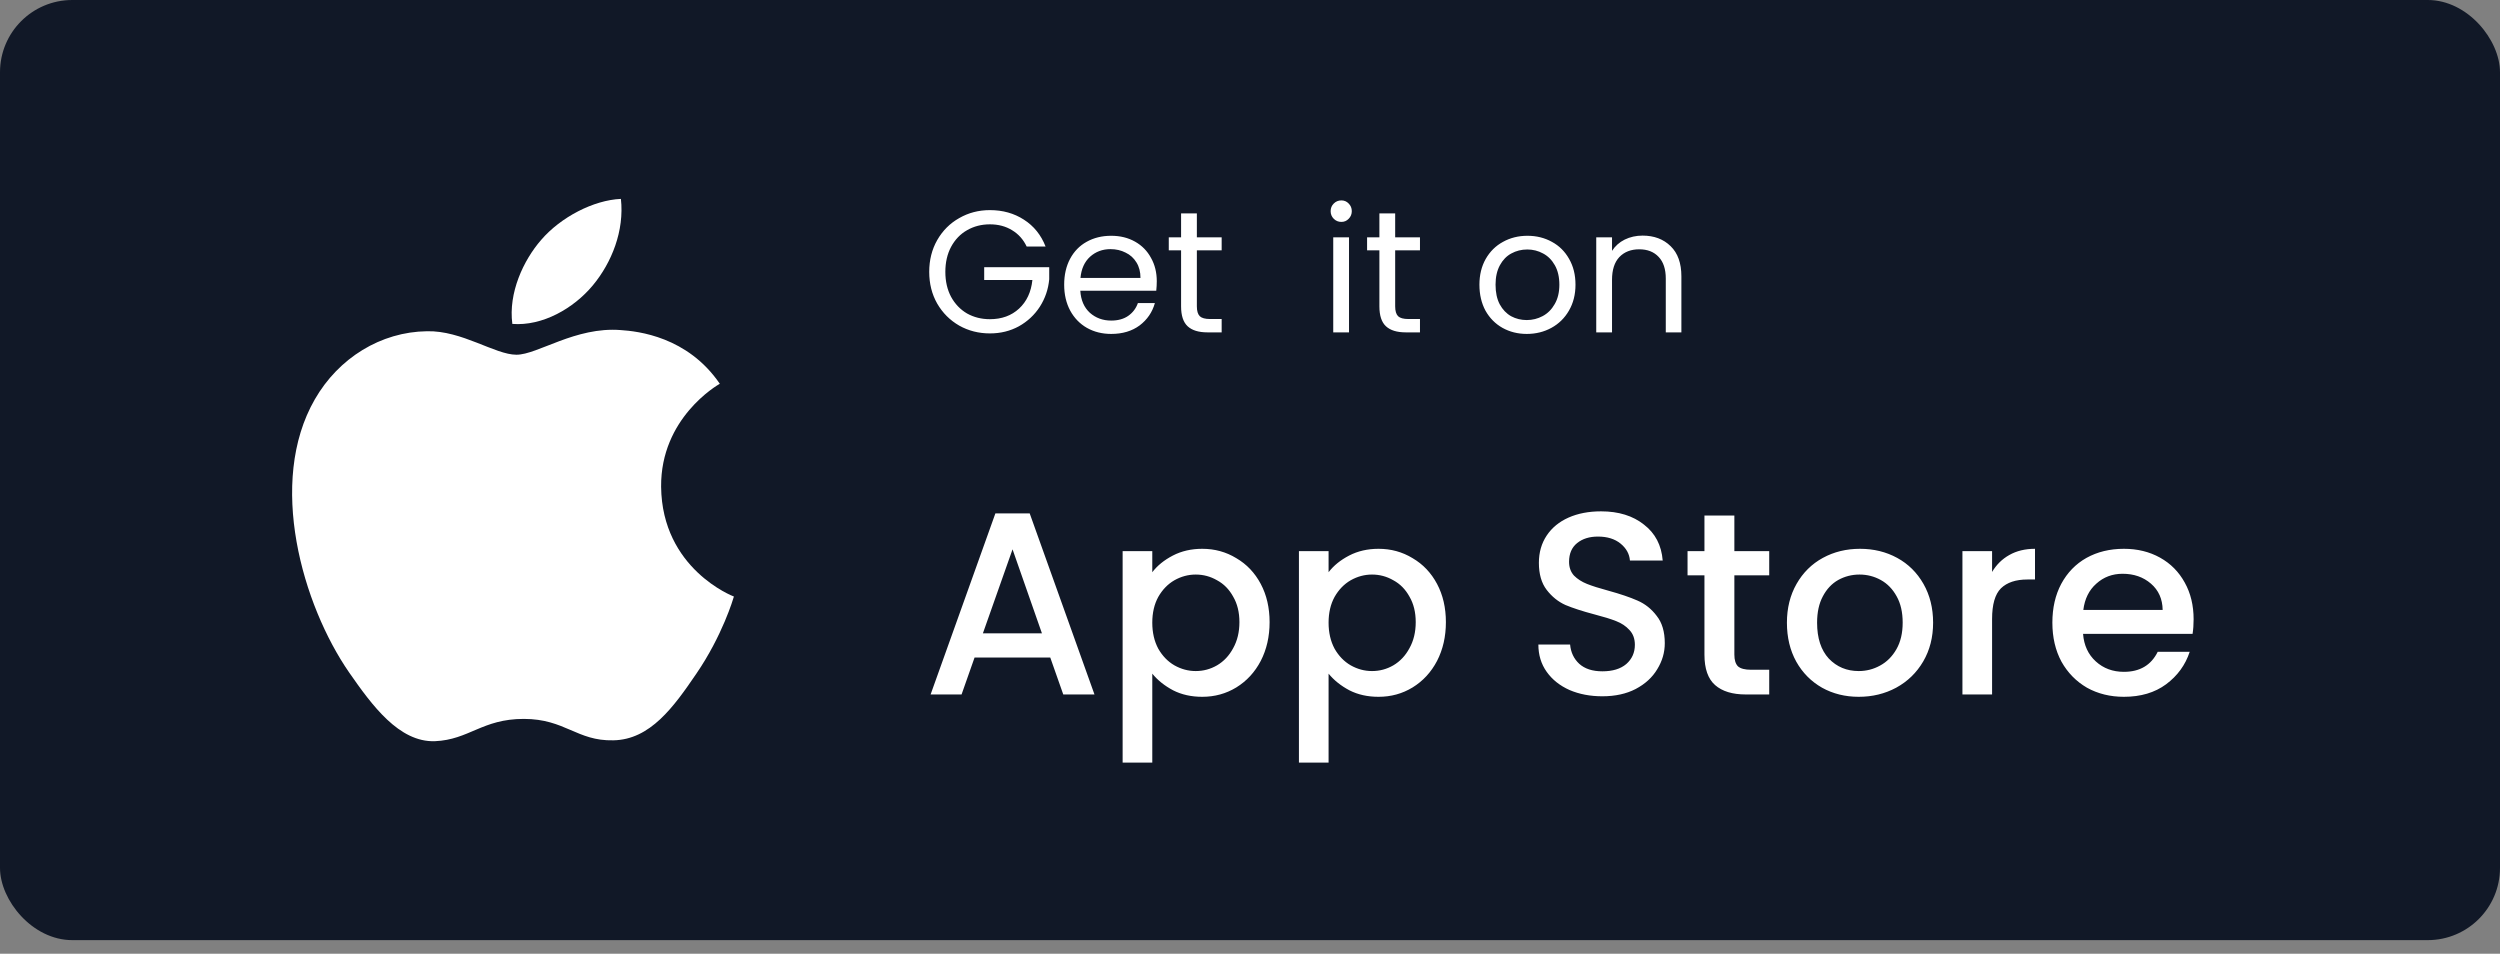 <svg width="173" height="66" viewBox="0 0 173 66" fill="none" xmlns="http://www.w3.org/2000/svg">
<rect x="0" y="0" width="173" height="66" fill="#808080" stroke="none"/>
<rect width="173" height="65.057" rx="5" fill="#111827"/>
<path d="M35.738 24.547C34.256 24.547 31.961 22.861 29.544 22.922C26.356 22.963 23.432 24.77 21.787 27.633C18.477 33.38 20.934 41.869 24.163 46.539C25.747 48.814 27.615 51.372 30.093 51.291C32.469 51.19 33.362 49.748 36.246 49.748C39.109 49.748 39.921 51.291 42.439 51.23C44.998 51.19 46.623 48.915 48.186 46.621C49.994 43.981 50.745 41.422 50.786 41.28C50.725 41.26 45.81 39.371 45.749 33.685C45.709 28.933 49.628 26.659 49.811 26.557C47.577 23.288 44.145 22.922 42.947 22.841C39.82 22.597 37.2 24.547 35.738 24.547ZM41.018 19.754C42.338 18.17 43.211 15.957 42.967 13.764C41.079 13.845 38.804 15.023 37.444 16.607C36.225 18.008 35.169 20.262 35.454 22.415C37.545 22.577 39.698 21.338 41.018 19.754Z" fill="white"/>
<path d="M71.046 17.06C70.814 16.572 70.478 16.196 70.038 15.932C69.598 15.66 69.086 15.524 68.502 15.524C67.918 15.524 67.39 15.66 66.918 15.932C66.454 16.196 66.086 16.58 65.814 17.084C65.55 17.58 65.418 18.156 65.418 18.812C65.418 19.468 65.55 20.044 65.814 20.54C66.086 21.036 66.454 21.42 66.918 21.692C67.39 21.956 67.918 22.088 68.502 22.088C69.318 22.088 69.99 21.844 70.518 21.356C71.046 20.868 71.354 20.208 71.442 19.376H68.106V18.488H72.606V19.328C72.542 20.016 72.326 20.648 71.958 21.224C71.59 21.792 71.106 22.244 70.506 22.58C69.906 22.908 69.238 23.072 68.502 23.072C67.726 23.072 67.018 22.892 66.378 22.532C65.738 22.164 65.23 21.656 64.854 21.008C64.486 20.36 64.302 19.628 64.302 18.812C64.302 17.996 64.486 17.264 64.854 16.616C65.23 15.96 65.738 15.452 66.378 15.092C67.018 14.724 67.726 14.54 68.502 14.54C69.39 14.54 70.174 14.76 70.854 15.2C71.542 15.64 72.042 16.26 72.354 17.06H71.046ZM80.049 19.46C80.049 19.668 80.037 19.888 80.013 20.12H74.757C74.797 20.768 75.017 21.276 75.418 21.644C75.826 22.004 76.317 22.184 76.894 22.184C77.365 22.184 77.757 22.076 78.07 21.86C78.389 21.636 78.614 21.34 78.742 20.972H79.918C79.742 21.604 79.389 22.12 78.862 22.52C78.334 22.912 77.677 23.108 76.894 23.108C76.269 23.108 75.71 22.968 75.213 22.688C74.725 22.408 74.341 22.012 74.061 21.5C73.781 20.98 73.641 20.38 73.641 19.7C73.641 19.02 73.778 18.424 74.049 17.912C74.322 17.4 74.701 17.008 75.189 16.736C75.686 16.456 76.254 16.316 76.894 16.316C77.517 16.316 78.07 16.452 78.549 16.724C79.029 16.996 79.397 17.372 79.653 17.852C79.918 18.324 80.049 18.86 80.049 19.46ZM78.921 19.232C78.921 18.816 78.829 18.46 78.645 18.164C78.462 17.86 78.21 17.632 77.889 17.48C77.578 17.32 77.23 17.24 76.846 17.24C76.293 17.24 75.822 17.416 75.43 17.768C75.046 18.12 74.826 18.608 74.769 19.232H78.921ZM82.823 17.324V21.2C82.823 21.52 82.891 21.748 83.027 21.884C83.163 22.012 83.399 22.076 83.735 22.076H84.539V23H83.555C82.947 23 82.491 22.86 82.187 22.58C81.883 22.3 81.731 21.84 81.731 21.2V17.324H80.879V16.424H81.731V14.768H82.823V16.424H84.539V17.324H82.823ZM92.824 15.356C92.616 15.356 92.44 15.284 92.296 15.14C92.152 14.996 92.08 14.82 92.08 14.612C92.08 14.404 92.152 14.228 92.296 14.084C92.44 13.94 92.616 13.868 92.824 13.868C93.024 13.868 93.192 13.94 93.328 14.084C93.472 14.228 93.544 14.404 93.544 14.612C93.544 14.82 93.472 14.996 93.328 15.14C93.192 15.284 93.024 15.356 92.824 15.356ZM93.352 16.424V23H92.26V16.424H93.352ZM96.546 17.324V21.2C96.546 21.52 96.614 21.748 96.75 21.884C96.886 22.012 97.122 22.076 97.458 22.076H98.262V23H97.278C96.67 23 96.214 22.86 95.91 22.58C95.606 22.3 95.454 21.84 95.454 21.2V17.324H94.602V16.424H95.454V14.768H96.546V16.424H98.262V17.324H96.546ZM105.652 23.108C105.036 23.108 104.476 22.968 103.972 22.688C103.476 22.408 103.084 22.012 102.796 21.5C102.516 20.98 102.376 20.38 102.376 19.7C102.376 19.028 102.52 18.436 102.808 17.924C103.104 17.404 103.504 17.008 104.008 16.736C104.512 16.456 105.076 16.316 105.7 16.316C106.324 16.316 106.888 16.456 107.392 16.736C107.896 17.008 108.292 17.4 108.58 17.912C108.876 18.424 109.024 19.02 109.024 19.7C109.024 20.38 108.872 20.98 108.568 21.5C108.272 22.012 107.868 22.408 107.356 22.688C106.844 22.968 106.276 23.108 105.652 23.108ZM105.652 22.148C106.044 22.148 106.412 22.056 106.756 21.872C107.1 21.688 107.376 21.412 107.584 21.044C107.8 20.676 107.908 20.228 107.908 19.7C107.908 19.172 107.804 18.724 107.596 18.356C107.388 17.988 107.116 17.716 106.78 17.54C106.444 17.356 106.08 17.264 105.688 17.264C105.288 17.264 104.92 17.356 104.584 17.54C104.256 17.716 103.992 17.988 103.792 18.356C103.592 18.724 103.492 19.172 103.492 19.7C103.492 20.236 103.588 20.688 103.78 21.056C103.98 21.424 104.244 21.7 104.572 21.884C104.9 22.06 105.26 22.148 105.652 22.148ZM113.664 16.304C114.464 16.304 115.112 16.548 115.608 17.036C116.104 17.516 116.352 18.212 116.352 19.124V23H115.272V19.28C115.272 18.624 115.108 18.124 114.78 17.78C114.452 17.428 114.004 17.252 113.436 17.252C112.86 17.252 112.4 17.432 112.056 17.792C111.72 18.152 111.552 18.676 111.552 19.364V23H110.46V16.424H111.552V17.36C111.768 17.024 112.06 16.764 112.428 16.58C112.804 16.396 113.216 16.304 113.664 16.304Z" fill="white"/>
<path d="M72.678 45.501H67.44L66.54 48.057H64.398L68.88 35.529H71.256L75.738 48.057H73.578L72.678 45.501ZM72.102 43.827L70.068 38.013L68.016 43.827H72.102ZM79.738 39.597C80.086 39.141 80.56 38.757 81.16 38.445C81.76 38.133 82.438 37.977 83.194 37.977C84.058 37.977 84.844 38.193 85.552 38.625C86.272 39.045 86.836 39.639 87.244 40.407C87.652 41.175 87.856 42.057 87.856 43.053C87.856 44.049 87.652 44.943 87.244 45.735C86.836 46.515 86.272 47.127 85.552 47.571C84.844 48.003 84.058 48.219 83.194 48.219C82.438 48.219 81.766 48.069 81.178 47.769C80.59 47.457 80.11 47.073 79.738 46.617V52.773H77.686V38.139H79.738V39.597ZM85.768 43.053C85.768 42.369 85.624 41.781 85.336 41.289C85.06 40.785 84.688 40.407 84.22 40.155C83.764 39.891 83.272 39.759 82.744 39.759C82.228 39.759 81.736 39.891 81.268 40.155C80.812 40.419 80.44 40.803 80.152 41.307C79.876 41.811 79.738 42.405 79.738 43.089C79.738 43.773 79.876 44.373 80.152 44.889C80.44 45.393 80.812 45.777 81.268 46.041C81.736 46.305 82.228 46.437 82.744 46.437C83.272 46.437 83.764 46.305 84.22 46.041C84.688 45.765 85.06 45.369 85.336 44.853C85.624 44.337 85.768 43.737 85.768 43.053ZM91.938 39.597C92.286 39.141 92.76 38.757 93.36 38.445C93.96 38.133 94.638 37.977 95.394 37.977C96.258 37.977 97.044 38.193 97.752 38.625C98.472 39.045 99.036 39.639 99.444 40.407C99.852 41.175 100.056 42.057 100.056 43.053C100.056 44.049 99.852 44.943 99.444 45.735C99.036 46.515 98.472 47.127 97.752 47.571C97.044 48.003 96.258 48.219 95.394 48.219C94.638 48.219 93.966 48.069 93.378 47.769C92.79 47.457 92.31 47.073 91.938 46.617V52.773H89.886V38.139H91.938V39.597ZM97.968 43.053C97.968 42.369 97.824 41.781 97.536 41.289C97.26 40.785 96.888 40.407 96.42 40.155C95.964 39.891 95.472 39.759 94.944 39.759C94.428 39.759 93.936 39.891 93.468 40.155C93.012 40.419 92.64 40.803 92.352 41.307C92.076 41.811 91.938 42.405 91.938 43.089C91.938 43.773 92.076 44.373 92.352 44.889C92.64 45.393 93.012 45.777 93.468 46.041C93.936 46.305 94.428 46.437 94.944 46.437C95.472 46.437 95.964 46.305 96.42 46.041C96.888 45.765 97.26 45.369 97.536 44.853C97.824 44.337 97.968 43.737 97.968 43.053ZM110.883 48.183C110.043 48.183 109.287 48.039 108.615 47.751C107.943 47.451 107.415 47.031 107.031 46.491C106.647 45.951 106.455 45.321 106.455 44.601H108.651C108.699 45.141 108.909 45.585 109.281 45.933C109.665 46.281 110.199 46.455 110.883 46.455C111.591 46.455 112.143 46.287 112.539 45.951C112.935 45.603 113.133 45.159 113.133 44.619C113.133 44.199 113.007 43.857 112.755 43.593C112.515 43.329 112.209 43.125 111.837 42.981C111.477 42.837 110.973 42.681 110.325 42.513C109.509 42.297 108.843 42.081 108.327 41.865C107.823 41.637 107.391 41.289 107.031 40.821C106.671 40.353 106.491 39.729 106.491 38.949C106.491 38.229 106.671 37.599 107.031 37.059C107.391 36.519 107.895 36.105 108.543 35.817C109.191 35.529 109.941 35.385 110.793 35.385C112.005 35.385 112.995 35.691 113.763 36.303C114.543 36.903 114.975 37.731 115.059 38.787H112.791C112.755 38.331 112.539 37.941 112.143 37.617C111.747 37.293 111.225 37.131 110.577 37.131C109.989 37.131 109.509 37.281 109.137 37.581C108.765 37.881 108.579 38.313 108.579 38.877C108.579 39.261 108.693 39.579 108.921 39.831C109.161 40.071 109.461 40.263 109.821 40.407C110.181 40.551 110.673 40.707 111.297 40.875C112.125 41.103 112.797 41.331 113.313 41.559C113.841 41.787 114.285 42.141 114.645 42.621C115.017 43.089 115.203 43.719 115.203 44.511C115.203 45.147 115.029 45.747 114.681 46.311C114.345 46.875 113.847 47.331 113.187 47.679C112.539 48.015 111.771 48.183 110.883 48.183ZM120.018 39.813V45.303C120.018 45.675 120.102 45.945 120.27 46.113C120.45 46.269 120.75 46.347 121.17 46.347H122.43V48.057H120.81C119.886 48.057 119.178 47.841 118.686 47.409C118.194 46.977 117.948 46.275 117.948 45.303V39.813H116.778V38.139H117.948V35.673H120.018V38.139H122.43V39.813H120.018ZM128.623 48.219C127.687 48.219 126.841 48.009 126.085 47.589C125.329 47.157 124.735 46.557 124.303 45.789C123.871 45.009 123.655 44.109 123.655 43.089C123.655 42.081 123.877 41.187 124.321 40.407C124.765 39.627 125.371 39.027 126.139 38.607C126.907 38.187 127.765 37.977 128.713 37.977C129.661 37.977 130.519 38.187 131.287 38.607C132.055 39.027 132.661 39.627 133.105 40.407C133.549 41.187 133.771 42.081 133.771 43.089C133.771 44.097 133.543 44.991 133.087 45.771C132.631 46.551 132.007 47.157 131.215 47.589C130.435 48.009 129.571 48.219 128.623 48.219ZM128.623 46.437C129.151 46.437 129.643 46.311 130.099 46.059C130.567 45.807 130.945 45.429 131.233 44.925C131.521 44.421 131.665 43.809 131.665 43.089C131.665 42.369 131.527 41.763 131.251 41.271C130.975 40.767 130.609 40.389 130.153 40.137C129.697 39.885 129.205 39.759 128.677 39.759C128.149 39.759 127.657 39.885 127.201 40.137C126.757 40.389 126.403 40.767 126.139 41.271C125.875 41.763 125.743 42.369 125.743 43.089C125.743 44.157 126.013 44.985 126.553 45.573C127.105 46.149 127.795 46.437 128.623 46.437ZM137.852 39.579C138.152 39.075 138.548 38.685 139.04 38.409C139.544 38.121 140.138 37.977 140.822 37.977V40.101H140.3C139.496 40.101 138.884 40.305 138.464 40.713C138.056 41.121 137.852 41.829 137.852 42.837V48.057H135.8V38.139H137.852V39.579ZM151.798 42.855C151.798 43.227 151.774 43.563 151.726 43.863H144.148C144.208 44.655 144.502 45.291 145.03 45.771C145.558 46.251 146.206 46.491 146.974 46.491C148.078 46.491 148.858 46.029 149.314 45.105H151.528C151.228 46.017 150.682 46.767 149.89 47.355C149.11 47.931 148.138 48.219 146.974 48.219C146.026 48.219 145.174 48.009 144.418 47.589C143.674 47.157 143.086 46.557 142.654 45.789C142.234 45.009 142.024 44.109 142.024 43.089C142.024 42.069 142.228 41.175 142.636 40.407C143.056 39.627 143.638 39.027 144.382 38.607C145.138 38.187 146.002 37.977 146.974 37.977C147.91 37.977 148.744 38.181 149.476 38.589C150.208 38.997 150.778 39.573 151.186 40.317C151.594 41.049 151.798 41.895 151.798 42.855ZM149.656 42.207C149.644 41.451 149.374 40.845 148.846 40.389C148.318 39.933 147.664 39.705 146.884 39.705C146.176 39.705 145.57 39.933 145.066 40.389C144.562 40.833 144.262 41.439 144.166 42.207H149.656Z" fill="white"/>
</svg>
